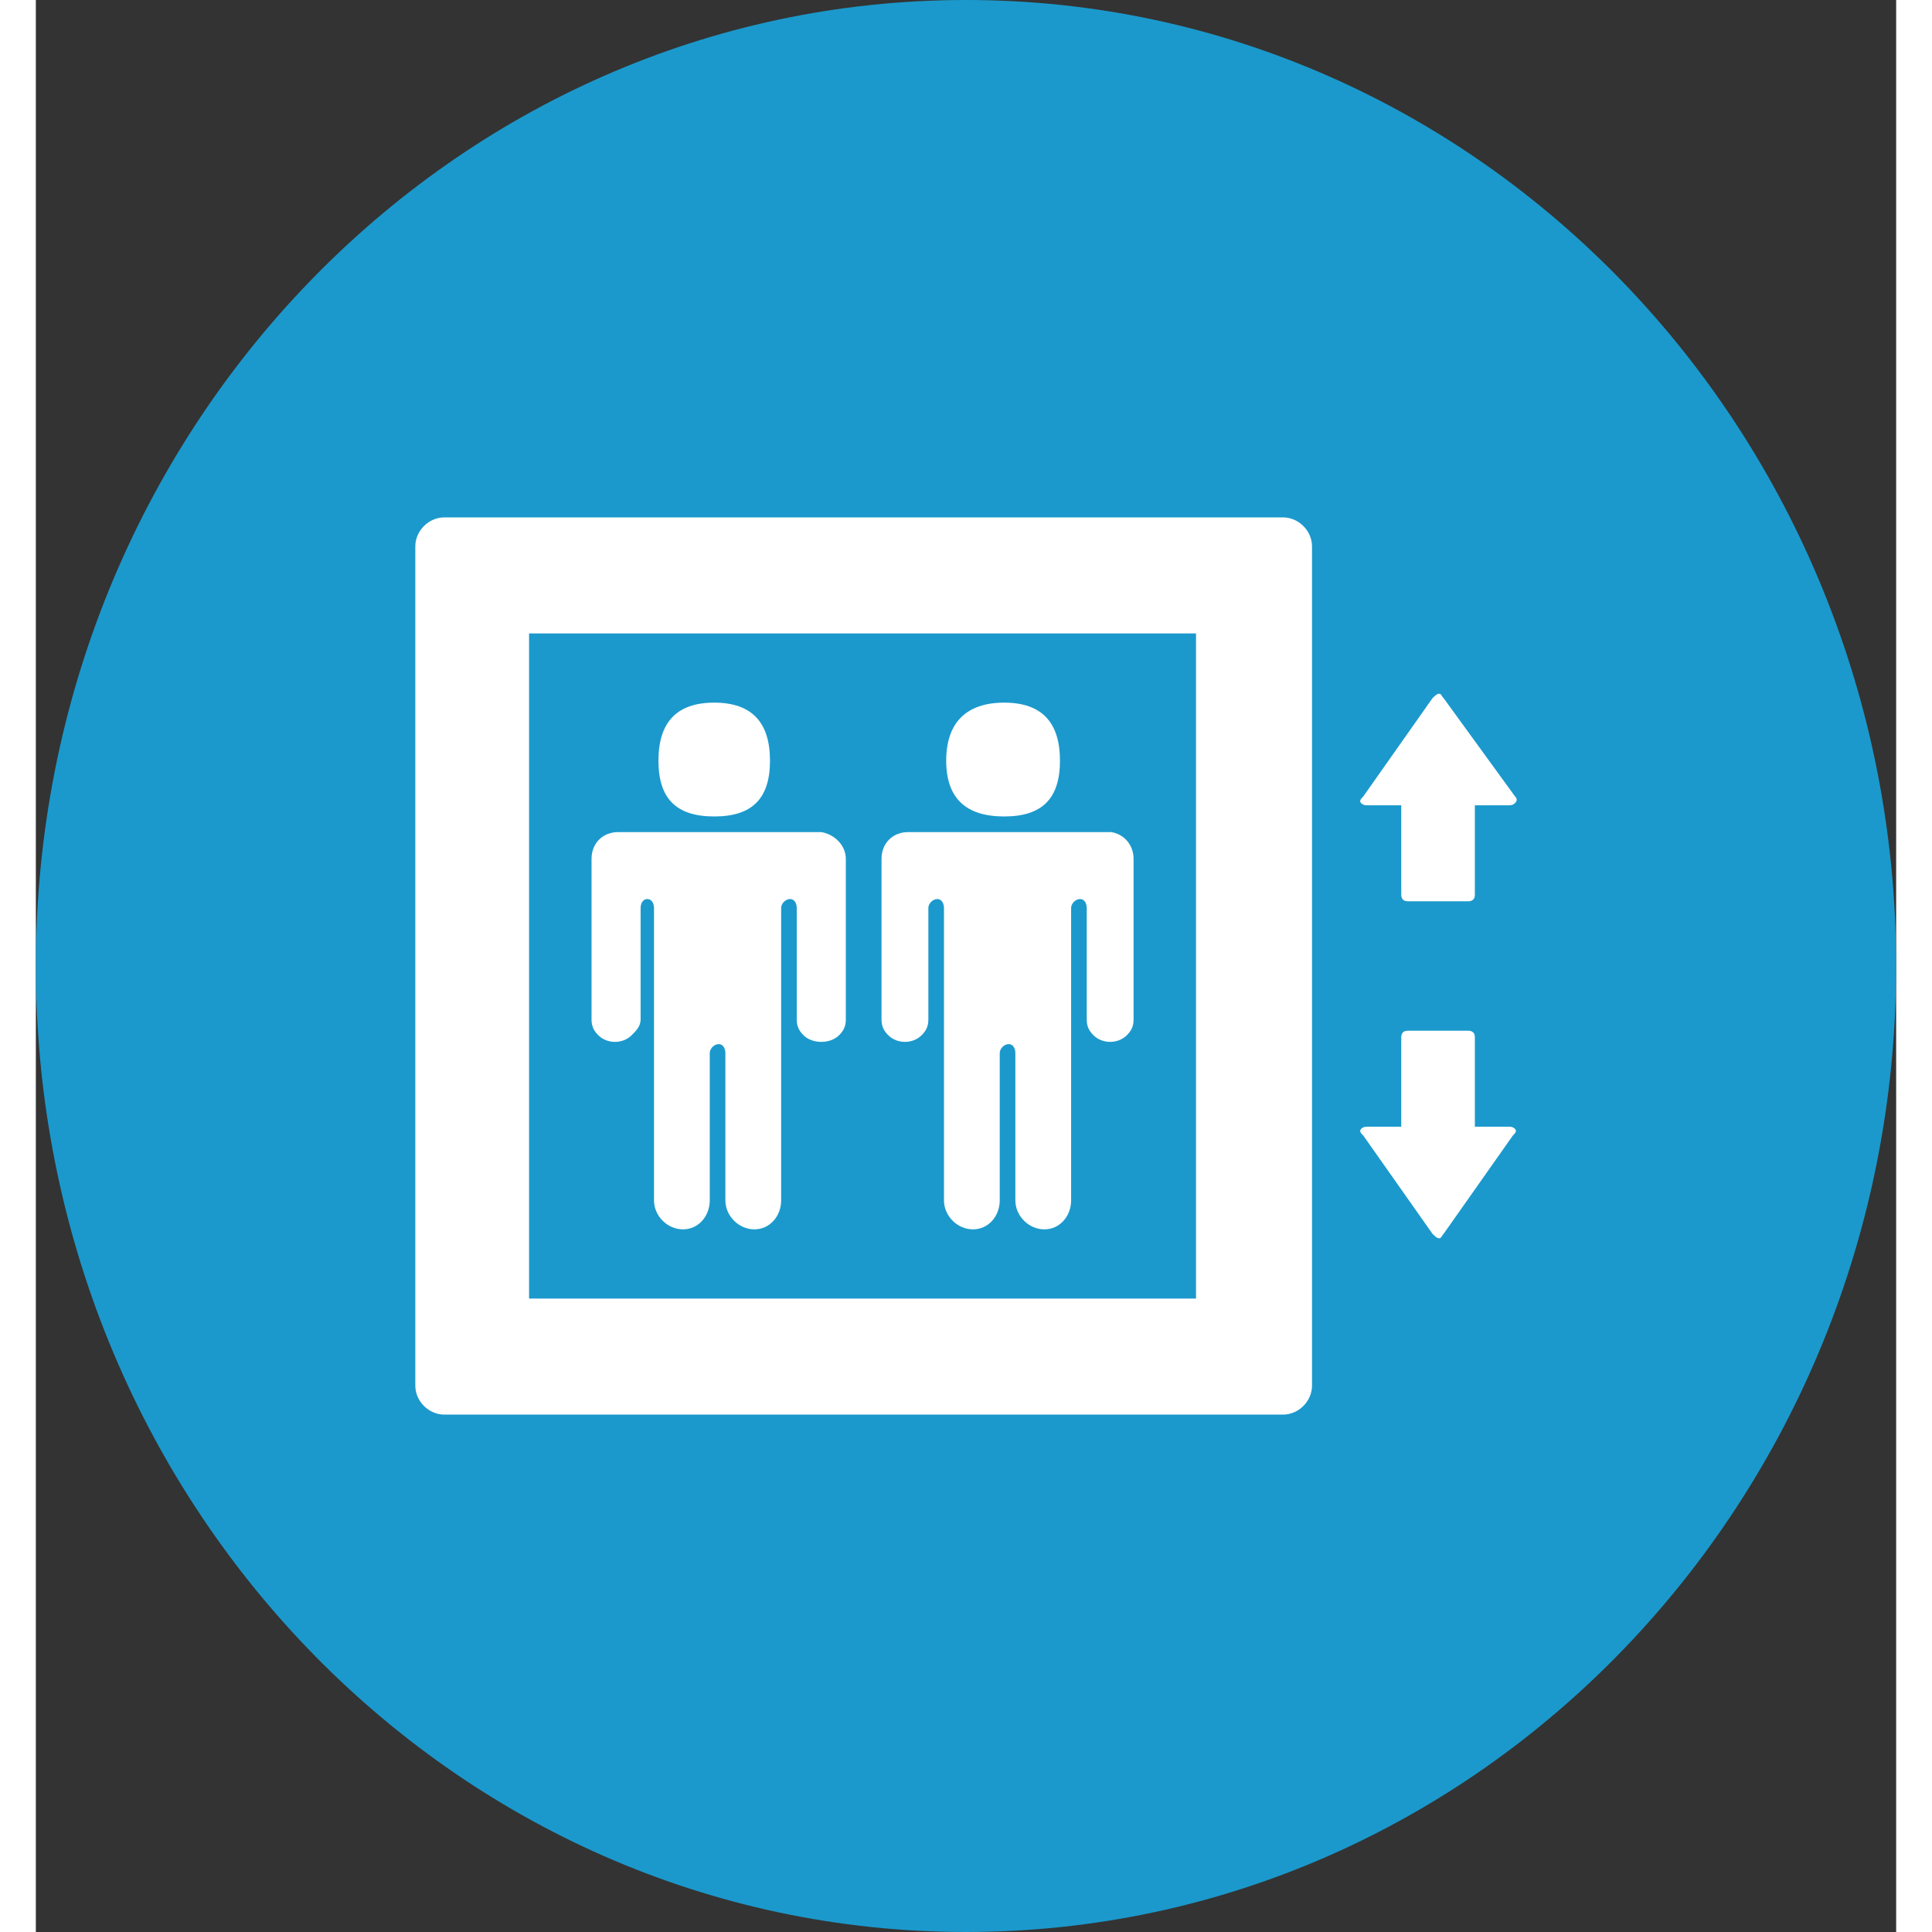 ﻿<svg x="0" y="0" version="1.1" xmlns="http://www.w3.org/2000/svg" xmlns:xlink="http://www.w3.org/1999/xlink" viewBox="0 0 493 512" width="64" height="64" style="fill: rgb(255, 255, 255);"><rect x="0" y="0" width="493" height="512" fill="#333333" stroke="none"/><g fill="none" stroke="none" stroke-width="1" stroke-linecap="butt" stroke-linejoin="miter" stroke-miterlimit="10" stroke-dasharray="" stroke-dashoffset="0" font-family="sans-serif" font-weight="normal" font-size="12" text-anchor="start" mix-blend-mode="normal"><g><g><path d="M0,512l0,-512l493,0l0,512z" fill="none"/><path d="M246.5,512c-136.138,0 -246.5,-114.615 -246.5,-256l0,0c0,-141.385 110.362,-256 246.5,-256l0,0c136.138,0 246.5,114.615 246.5,256l0,0c0,141.385 -110.362,256 -246.5,256z" fill="#1b99cc"/><g id="elevator" fill="#ffffff"><path d="M330.516,137.116c4.138,0 7.685,3.549 7.685,7.689l0,222.39c0,4.14 -3.547,7.689 -7.685,7.689l-222.269,0c-4.138,0 -7.685,-3.549 -7.685,-7.689l0,-222.39c0,-4.14 3.547,-7.689 7.685,-7.689z M130.71,167.872l0,176.256l176.751,0l0,-176.256z M390.221,298.585c0.591,0 1.182,0 1.773,0.591c0.591,0.591 0,1.183 -0.591,1.774l-18.325,26.024c-0.591,0.591 -0.591,1.183 -1.182,1.183c-0.591,0 -1.182,-0.591 -1.773,-1.183l-18.325,-26.024c-0.591,-0.591 -1.182,-1.183 -0.591,-1.774c0.591,-0.591 1.182,-0.591 1.773,-0.591l8.867,0l0,-23.658c0,-1.183 0.591,-1.774 1.773,-1.774l15.961,0c1.182,0 1.773,0.591 1.773,1.774l0,23.658z M352.979,213.415c-0.591,0 -1.182,0 -1.773,-0.591c-0.591,-0.591 0,-1.183 0.591,-1.774l18.325,-26.024c0.591,-0.591 1.182,-1.183 1.773,-1.183c0.591,0 0.591,0.591 1.182,1.183l18.916,26.024c0.591,0.591 0.591,1.183 0,1.774c-0.591,0.591 -1.182,0.591 -1.773,0.591l-8.867,0l0,23.658c0,1.183 -0.591,1.774 -1.773,1.774l-15.961,0c-1.182,0 -1.773,-0.591 -1.773,-1.774l0,-23.658z M164.997,201.585c0,-10.055 4.729,-15.378 14.779,-15.378c10.049,0 14.779,5.323 14.779,15.378c0,10.055 -4.729,14.787 -14.779,14.787c-10.049,0 -14.779,-4.732 -14.779,-14.787z M208.15,220.512c3.547,0.591 6.503,3.549 6.503,7.098l0,42.585c0,1.774 -0.591,2.957 -1.773,4.14c-2.365,2.366 -7.094,2.366 -9.458,0c-1.182,-1.183 -1.773,-2.366 -1.773,-4.14l0,-29.573c0,-1.183 -0.591,-2.366 -1.773,-2.366c-1.182,0 -2.365,1.183 -2.365,2.366l0,77.482c0,4.14 -2.956,7.689 -7.094,7.689c-4.138,0 -7.685,-3.549 -7.685,-7.689l0,-39.036c0,-1.183 -0.591,-2.366 -1.773,-2.366c-1.182,0 -2.365,1.183 -2.365,2.366l0,39.036c0,4.14 -2.956,7.689 -7.094,7.689c-4.138,0 -7.685,-3.549 -7.685,-7.689l0,-77.482c0,-1.183 -0.591,-2.366 -1.773,-2.366c-1.182,0 -1.773,1.183 -1.773,2.366l0,29.573c0,1.774 -1.182,2.957 -2.365,4.14c-2.365,2.366 -6.503,2.366 -8.867,0c-1.182,-1.183 -1.773,-2.366 -1.773,-4.14l0,-42.585c0,-4.14 2.956,-7.098 7.094,-7.098z M241.254,201.585c0,-10.055 5.32,-15.378 15.37,-15.378c10.049,0 14.779,5.323 14.779,15.378c0,10.055 -4.729,14.787 -14.779,14.787c-10.049,0 -15.37,-4.732 -15.37,-14.787z M284.998,220.512c3.547,0.591 5.911,3.549 5.911,7.098l0,42.585c0,1.774 -0.591,2.957 -1.773,4.14c-2.365,2.366 -6.503,2.366 -8.867,0c-1.182,-1.183 -1.773,-2.366 -1.773,-4.14l0,-29.573c0,-1.183 -0.591,-2.366 -1.773,-2.366c-1.182,0 -2.365,1.183 -2.365,2.366l0,77.482c0,4.14 -2.956,7.689 -7.094,7.689c-4.138,0 -7.685,-3.549 -7.685,-7.689l0,-39.036c0,-1.183 -0.591,-2.366 -1.773,-2.366c-1.182,0 -2.365,1.183 -2.365,2.366l0,39.036c0,4.14 -2.956,7.689 -7.094,7.689c-4.138,0 -7.685,-3.549 -7.685,-7.689l0,-77.482c0,-1.183 -0.591,-2.366 -1.773,-2.366c-1.182,0 -2.365,1.183 -2.365,2.366l0,29.573c0,1.774 -0.591,2.957 -1.773,4.14c-2.365,2.366 -6.503,2.366 -8.867,0c-1.182,-1.183 -1.773,-2.366 -1.773,-4.14l0,-42.585c0,-4.14 2.956,-7.098 7.094,-7.098z"/></g></g></g></g></svg>